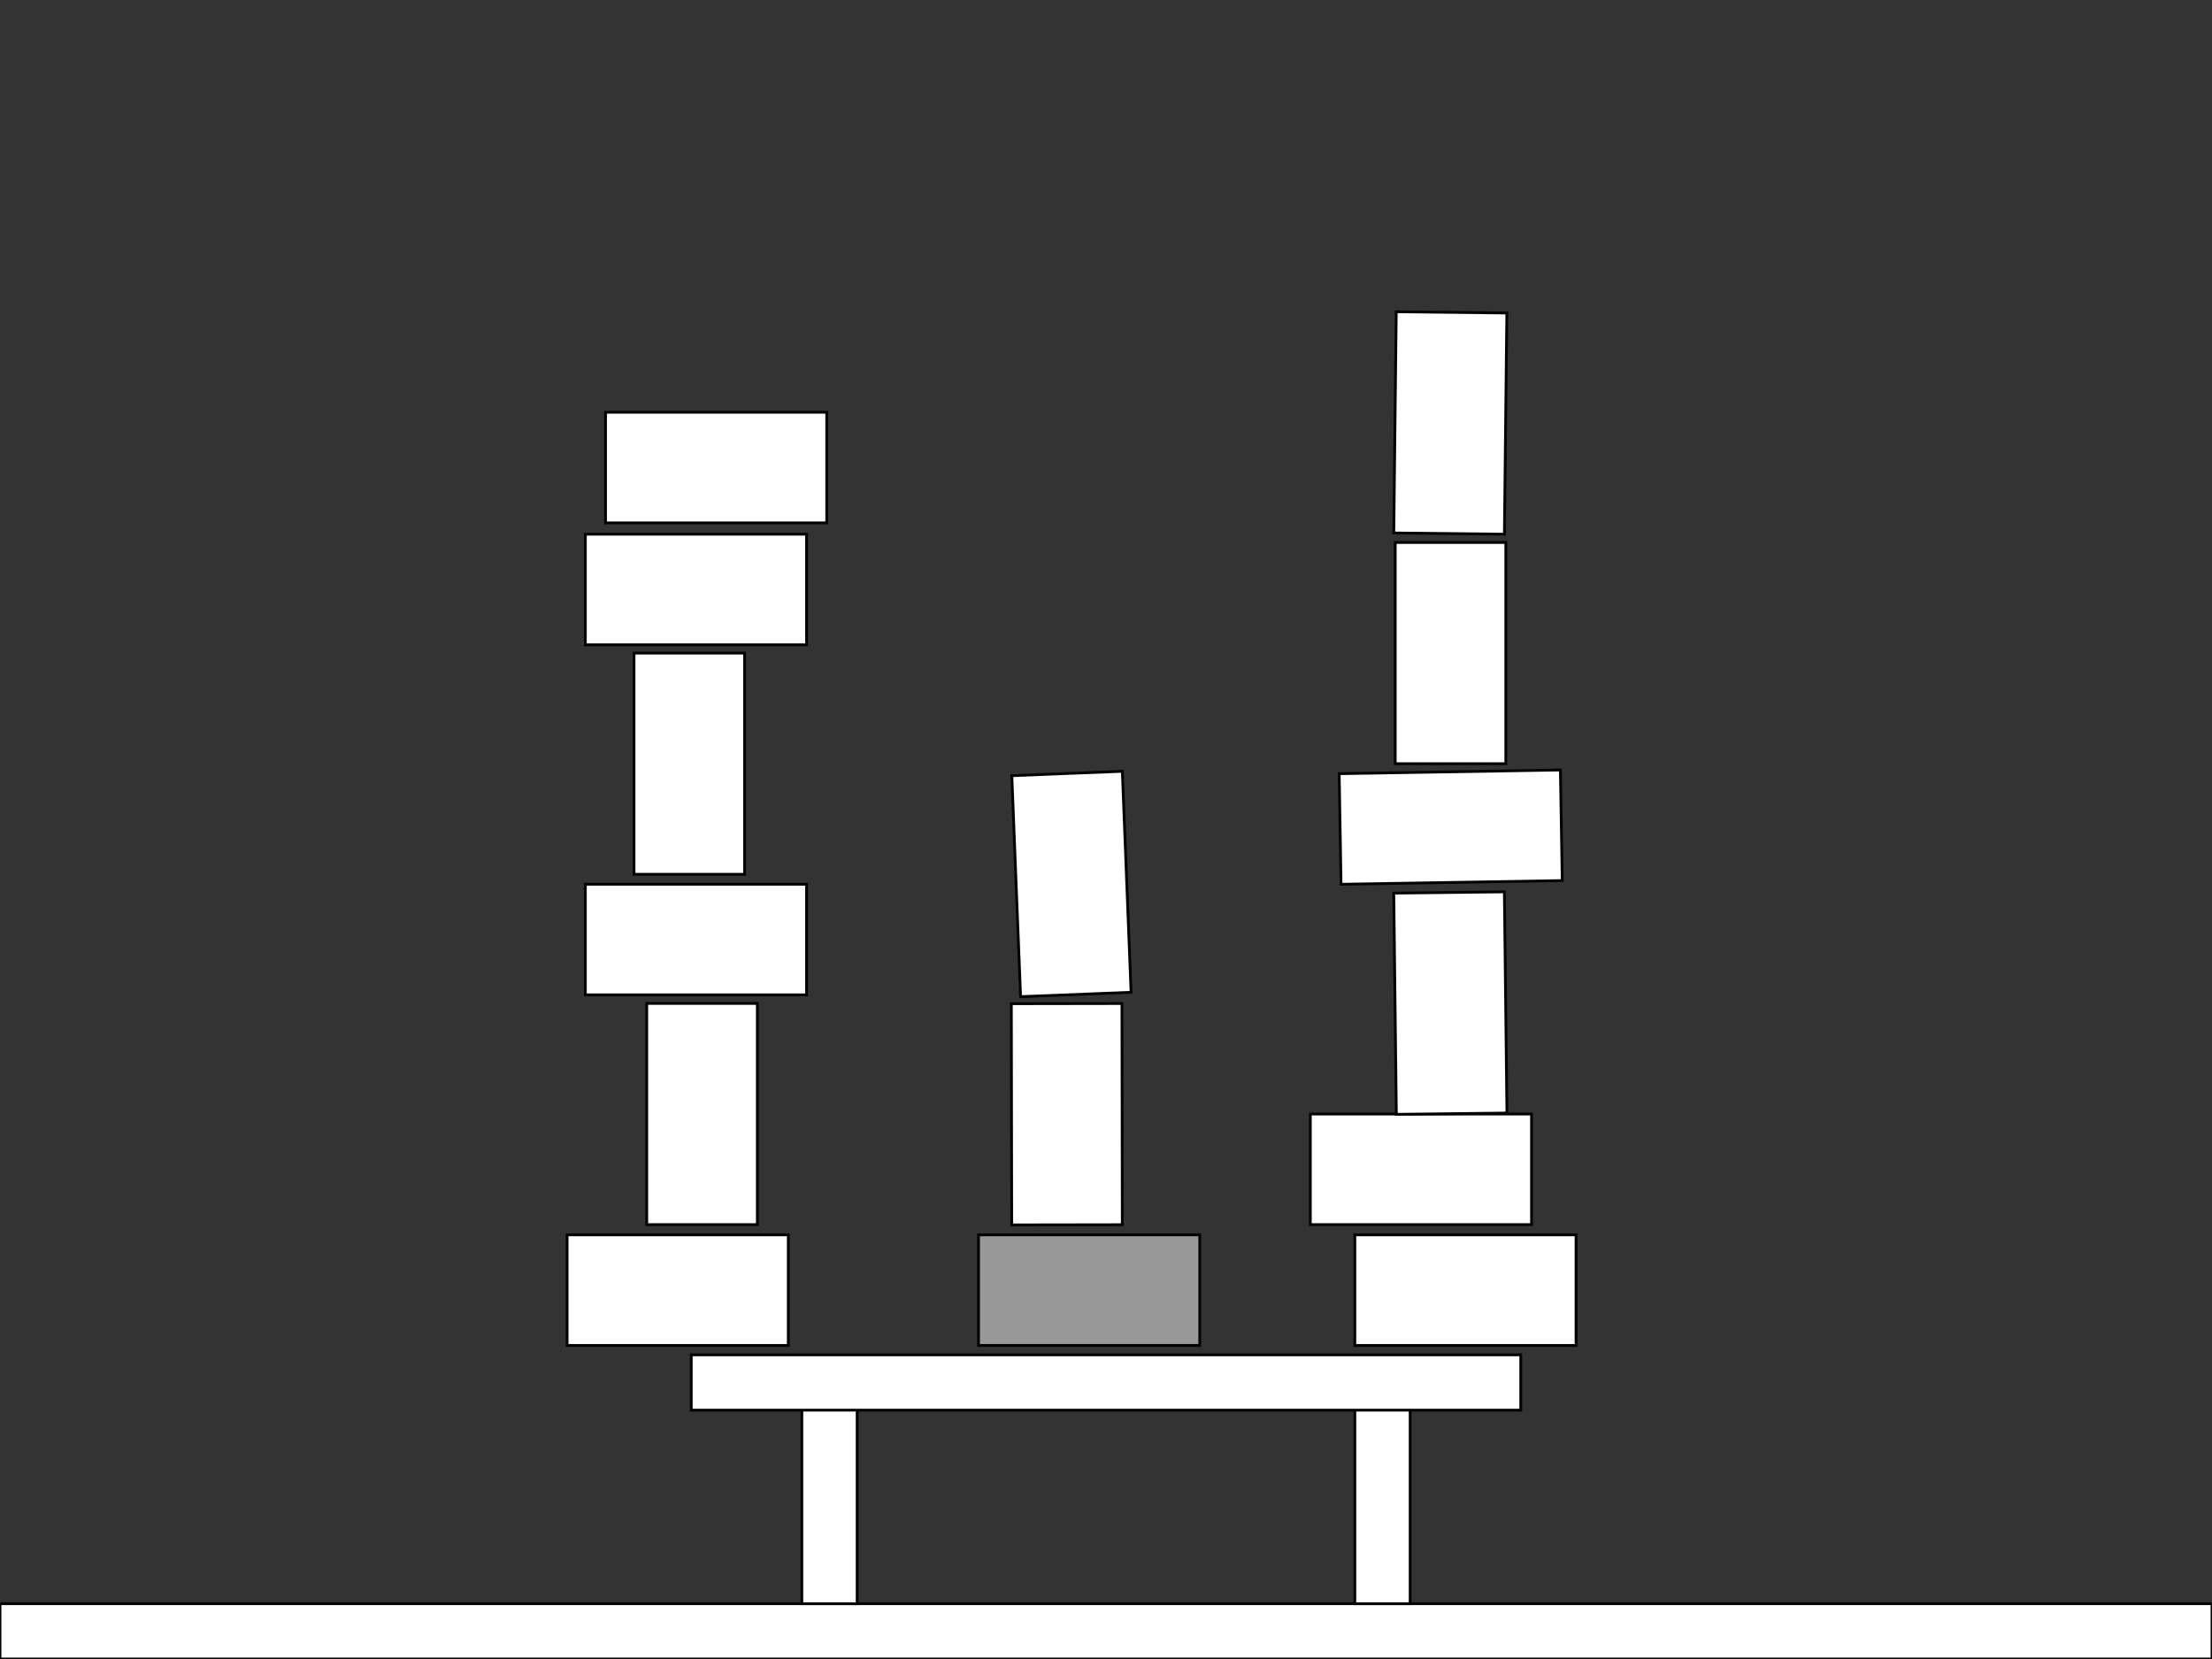 <?xml version="1.0" encoding="utf-8"?>
<!-- Generator: Adobe Illustrator 16.0.5, SVG Export Plug-In . SVG Version: 6.00 Build 0)  -->
<!DOCTYPE svg PUBLIC "-//W3C//DTD SVG 1.1//EN" "http://www.w3.org/Graphics/SVG/1.1/DTD/svg11.dtd">
<svg version="1.1" id="Layer_1" xmlns="http://www.w3.org/2000/svg" xmlns:xlink="http://www.w3.org/1999/xlink" x="0px" y="0px"
	 width="800px" height="600px" viewBox="0 0 800 600" style="enable-background:new 0 0 800 600;" xml:space="preserve">
<rect x="0" y="0" width="800" height="600" fill="#333333" stroke="none"/>
<style type="text/css">
<![CDATA[
	.st0{fill:#989898;stroke:#010101;stroke-miterlimit:10;}
	.st1{fill:#FFFFFF;stroke:#010101;stroke-miterlimit:10;}
]]>
</style>
<g id="background">
	<rect y="580" class="st1" width="800" height="20"/>
	<rect x="490" y="500" class="st1" width="20" height="80"/>
	<rect x="290" y="500" class="st1" width="20" height="80"/>
	<rect x="250" y="490" class="st1" width="300" height="20"/>
</g>
<g id="bricks">
	<rect x="490" y="446.6" class="st1" width="80" height="40"/>
	<rect x="504.6" y="196.2" class="st1" width="40" height="80"/>
	<rect x="229.3" y="236.2" class="st1" width="40" height="80"/>
	
		<rect x="484.6" y="279.1" transform="matrix(1 -1.677174e-02 1.677174e-02 1 -4.943 8.841)" class="st1" width="80" height="40"/>
	<rect id="special_1_" x="353.9" y="446.6" class="st0" width="80" height="40"/>
	
		<rect x="347.4" y="299.8" transform="matrix(3.964263e-02 0.999 -0.999 3.964263e-02 691.63 -79.987)" class="st1" width="80" height="40"/>
	<rect x="233.9" y="362.9" class="st1" width="40" height="80"/>
	
		<rect x="504.6" y="113" transform="matrix(-1 -1.108448e-02 1.108448e-02 -1 1047.432 311.793)" class="st1" width="40" height="80"/>
	<rect x="473.9" y="402.9" class="st1" width="80" height="40"/>
	<rect x="345.9" y="383" transform="matrix(1.635745e-03 1 -1 1.635745e-03 788.201 16.41)" class="st1" width="80" height="40"/>
	<rect x="205.1" y="446.6" class="st1" width="80" height="40"/>
	<rect x="211.7" y="193.2" class="st1" width="80" height="40"/>
	<rect x="211.7" y="319.8" class="st1" width="80" height="40"/>
	<rect x="219" y="149.1" class="st1" width="80" height="40"/>
	
		<rect x="484.6" y="342.8" transform="matrix(1.162141e-02 1 -1 1.162141e-02 881.245 -166.037)" class="st1" width="80" height="40"/>
</g>
</svg>
